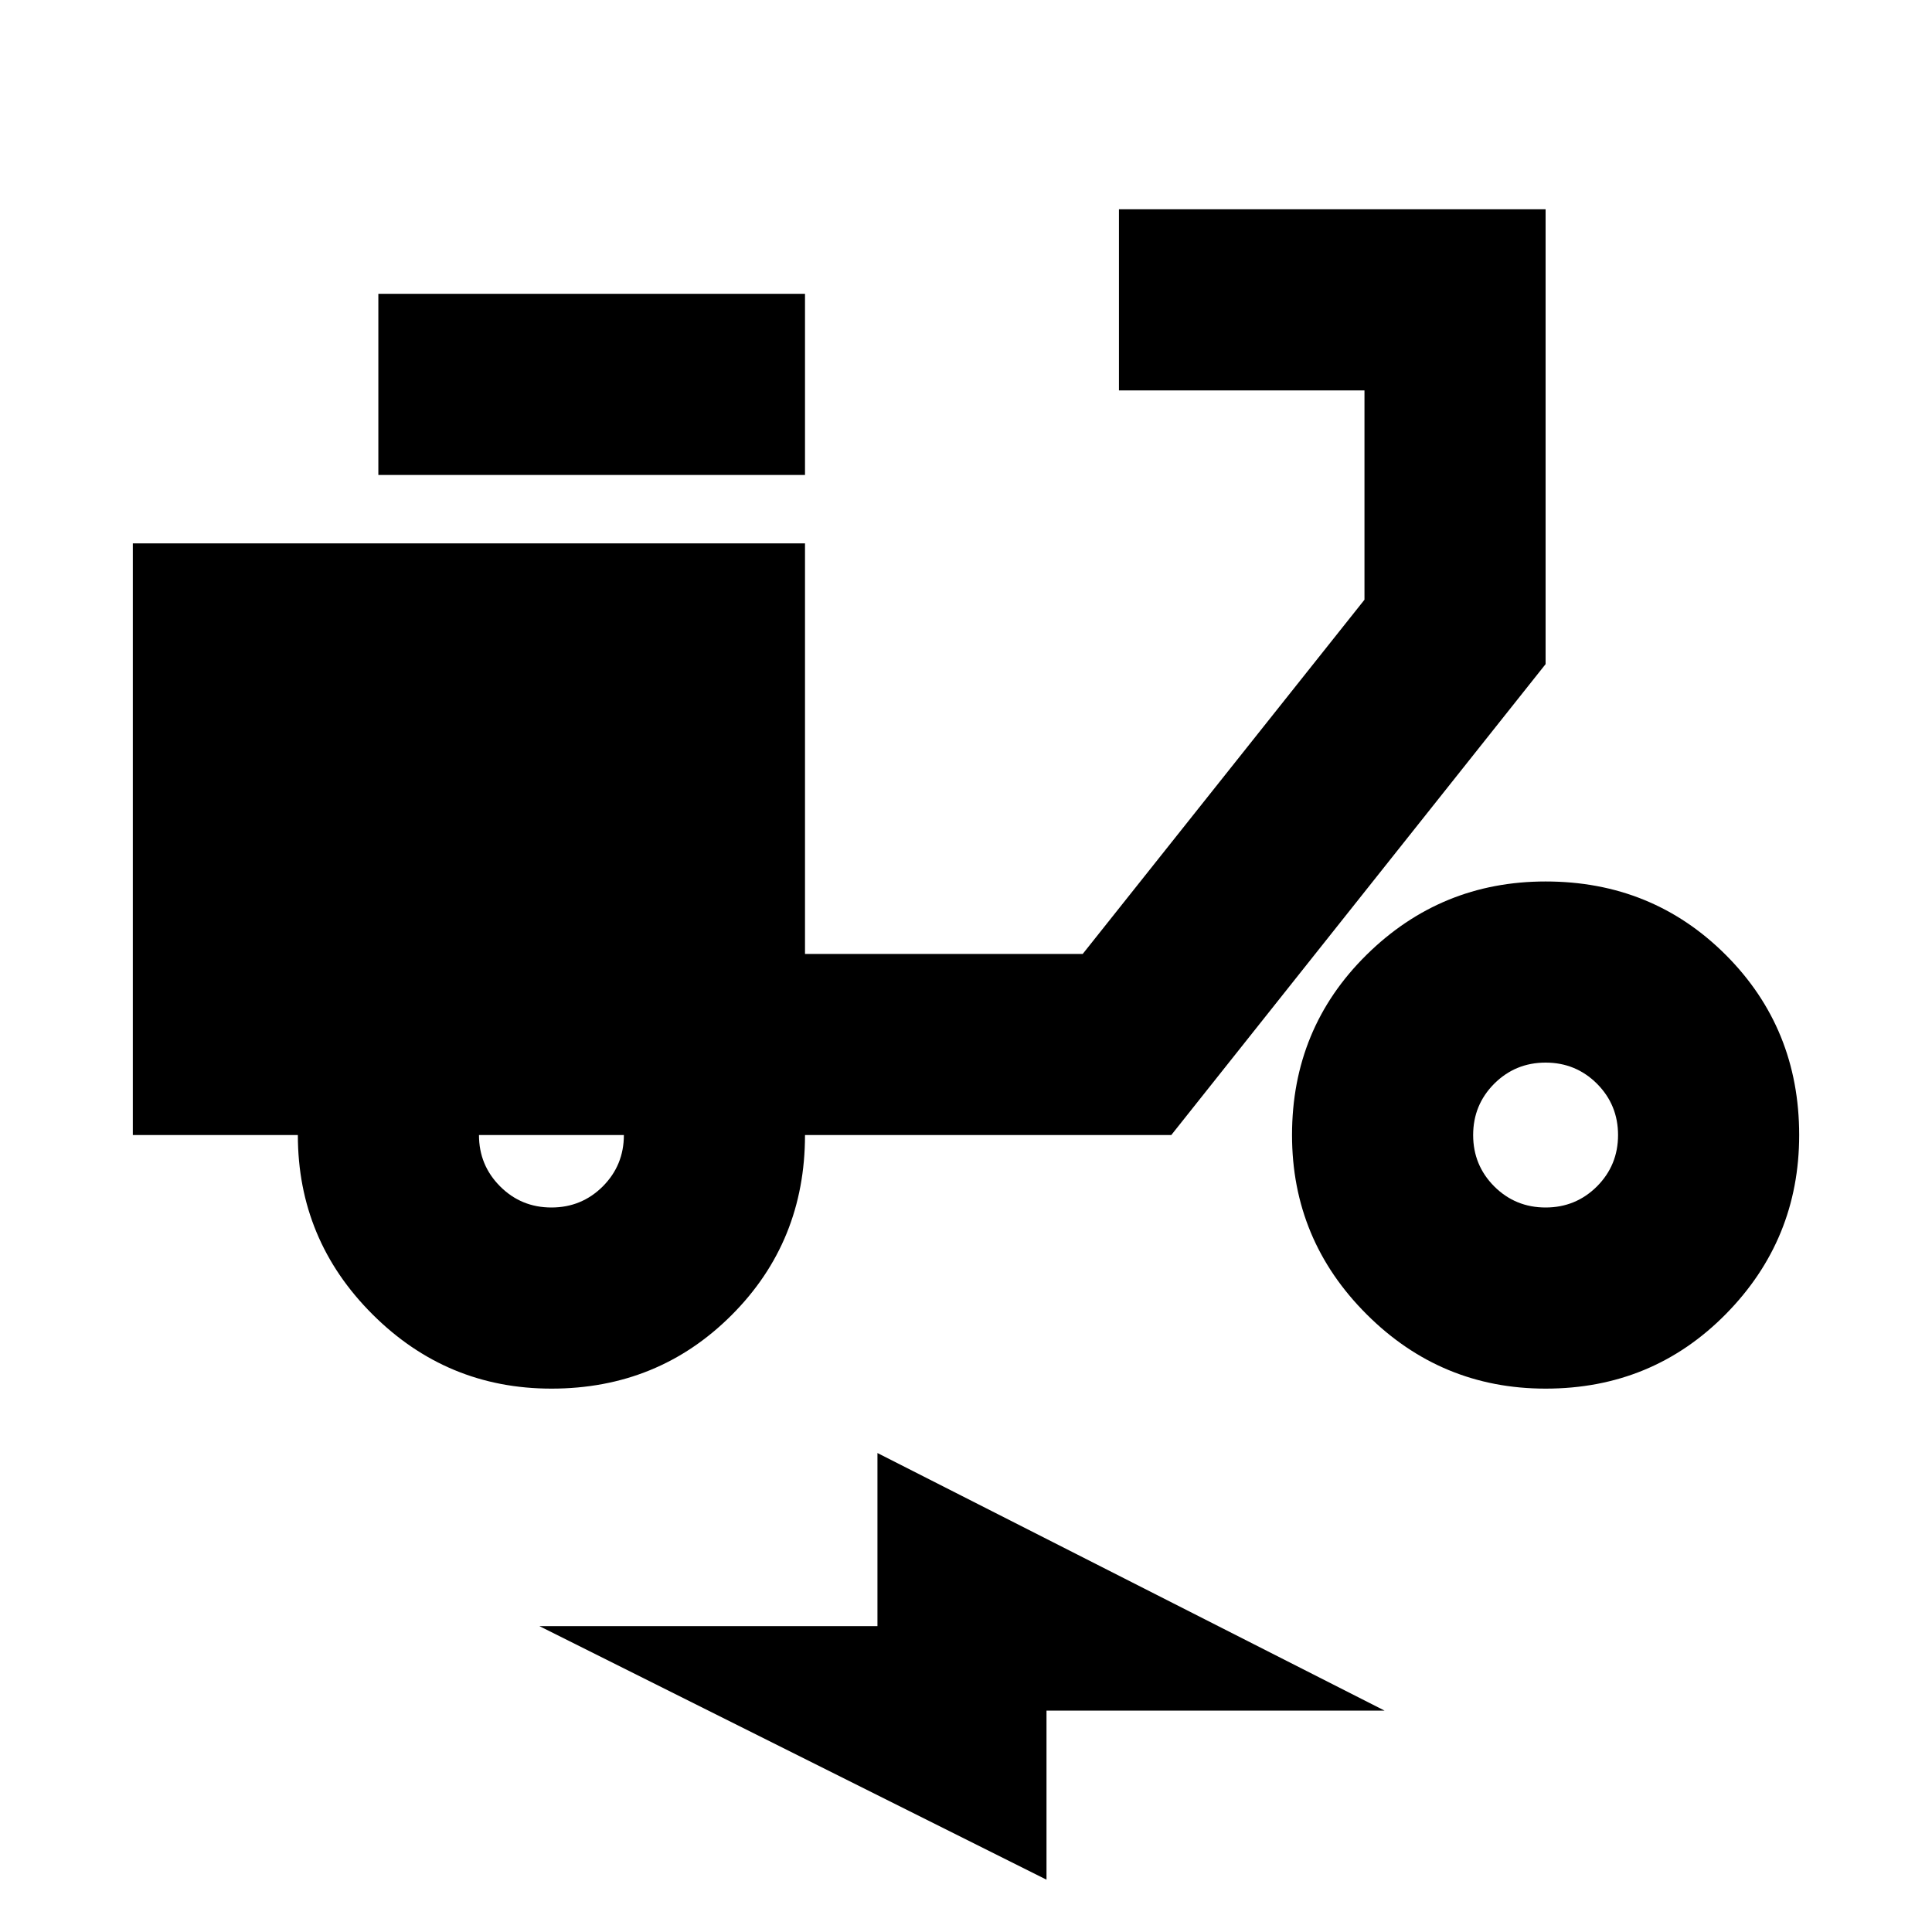 <svg xmlns="http://www.w3.org/2000/svg" height="24" width="24"><path d="M6.85 17.25Q5.55 17.25 4.625 16.325Q3.7 15.4 3.7 14.1H1.65V6.75H10V11.85H13.45L16.95 7.45V4.85H13.9V2.6H19.2V8.25L14.55 14.1H10Q10 15.425 9.088 16.337Q8.175 17.25 6.85 17.25ZM6.85 15Q7.225 15 7.488 14.738Q7.75 14.475 7.75 14.1H5.95Q5.95 14.475 6.213 14.738Q6.475 15 6.85 15ZM4.7 5.9V3.65H10V5.9ZM19.2 17.25Q17.9 17.25 16.975 16.325Q16.05 15.4 16.05 14.1Q16.05 12.775 16.975 11.862Q17.9 10.95 19.2 10.95Q20.525 10.95 21.438 11.862Q22.35 12.775 22.35 14.1Q22.35 15.4 21.438 16.325Q20.525 17.25 19.2 17.25ZM19.2 15Q19.575 15 19.838 14.738Q20.1 14.475 20.1 14.1Q20.1 13.725 19.838 13.462Q19.575 13.2 19.2 13.2Q18.825 13.2 18.562 13.462Q18.3 13.725 18.3 14.1Q18.3 14.475 18.562 14.738Q18.825 15 19.2 15ZM13 23.35 6.7 20.2H10.9V18.05L17.2 21.25H13Z"/></svg>